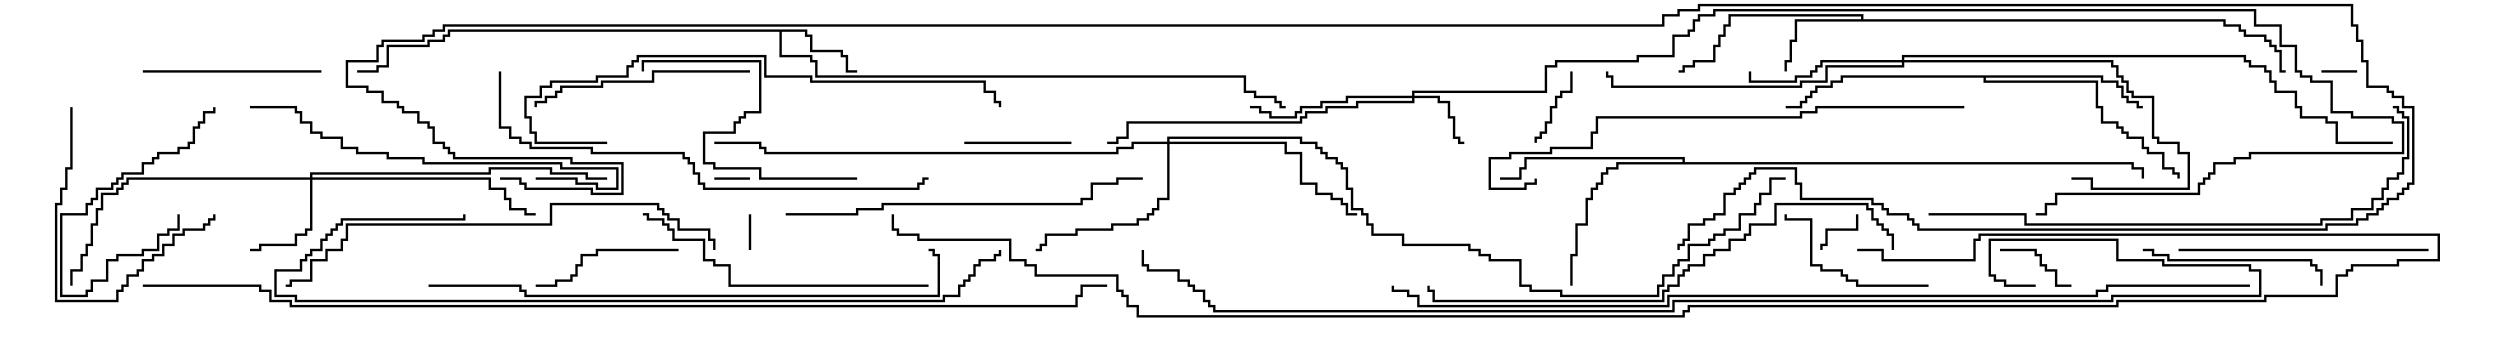 <svg version="1.1" width="105" height="15" xmlns="http://www.w3.org/2000/svg"><path d="M33.907,1.236L33.907,1.45L34.121,1.45L34.121,2.093L35.407,2.093L35.407,2.307L35.621,2.307L35.621,2.95L36,2.95L36,3.05L35.521,3.05L35.521,2.407L35.307,2.407L35.307,2.193L34.021,2.193L34.021,1.55L33.807,1.55L33.807,1.336L32.836,1.336L32.836,2.307L34.121,2.307L34.121,2.521L34.336,2.521L34.336,3.164L52.336,3.164L52.336,3.807L52.764,3.807L52.764,4.021L53.621,4.021L53.621,4.236L53.836,4.236L53.836,4.45L54,4.45L54,4.55L53.736,4.55L53.736,4.336L53.521,4.336L53.521,4.121L52.664,4.121L52.664,3.907L52.236,3.907L52.236,3.264L34.236,3.264L34.236,2.621L34.021,2.621L34.021,2.407L32.736,2.407L32.736,1.336L18.907,1.336L18.907,1.55L18.693,1.55L18.693,1.764L18.05,1.764L18.05,1.979L16.336,1.979L16.336,2.836L15.907,2.836L15.907,3.05L15,3.05L15,2.95L15.807,2.95L15.807,2.736L16.236,2.736L16.236,1.879L17.95,1.879L17.95,1.664L18.593,1.664L18.593,1.45L18.807,1.45L18.807,1.236z" stroke="none"/><path d="M78.164,0.807L78.164,0.693L72.693,0.693L72.693,1.121L72.479,1.121L72.479,1.55L72.264,1.55L72.264,1.979L72.05,1.979L72.05,2.621L71.193,2.621L71.193,2.836L70.764,2.836L70.764,3.05L70.5,3.05L70.5,2.95L70.664,2.95L70.664,2.736L71.093,2.736L71.093,2.521L71.95,2.521L71.95,1.879L72.164,1.879L72.164,1.45L72.379,1.45L72.379,1.021L72.593,1.021L72.593,0.593L78.264,0.593L78.264,0.807L93.479,0.807L93.479,1.021L94.121,1.021L94.121,1.236L94.336,1.236L94.336,1.45L95.193,1.45L95.193,1.664L95.407,1.664L95.407,1.879L95.621,1.879L95.621,2.093L95.836,2.093L95.836,2.95L96,2.95L96,3.05L95.736,3.05L95.736,2.193L95.521,2.193L95.521,1.979L95.307,1.979L95.307,1.764L95.093,1.764L95.093,1.55L94.236,1.55L94.236,1.336L94.021,1.336L94.021,1.121L93.379,1.121L93.379,0.907L75.479,0.907L75.479,1.764L75.264,1.764L75.264,2.621L75.05,2.621L75.05,3L74.95,3L74.95,2.521L75.164,2.521L75.164,1.664L75.379,1.664L75.379,0.807z" stroke="none"/><path d="M88.336,3.164L88.336,3.379L88.979,3.379L88.979,3.593L89.193,3.593L89.193,4.021L89.407,4.021L89.407,4.236L89.836,4.236L89.836,4.45L90,4.45L90,4.55L89.736,4.55L89.736,4.336L89.307,4.336L89.307,4.121L89.093,4.121L89.093,3.693L88.879,3.693L88.879,3.479L88.236,3.479L88.236,3.264L83.407,3.264L83.407,3.379L88.121,3.379L88.121,4.45L88.336,4.45L88.336,5.093L88.979,5.093L88.979,5.307L89.193,5.307L89.193,5.521L89.407,5.521L89.407,5.736L90.05,5.736L90.05,6.164L90.264,6.164L90.264,6.379L90.907,6.379L90.907,7.021L91.336,7.021L91.336,7.236L91.55,7.236L91.55,7.5L91.45,7.5L91.45,7.336L91.236,7.336L91.236,7.121L90.807,7.121L90.807,6.479L90.164,6.479L90.164,6.264L89.95,6.264L89.95,5.836L89.307,5.836L89.307,5.621L89.093,5.621L89.093,5.407L88.879,5.407L88.879,5.193L88.236,5.193L88.236,4.55L88.021,4.55L88.021,3.479L83.307,3.479L83.307,3.264L77.407,3.264L77.407,3.479L76.979,3.479L76.979,3.693L76.336,3.693L76.336,3.907L76.121,3.907L76.121,4.121L75.907,4.121L75.907,4.336L75.693,4.336L75.693,4.55L75,4.55L75,4.45L75.593,4.45L75.593,4.236L75.807,4.236L75.807,4.021L76.021,4.021L76.021,3.807L76.236,3.807L76.236,3.593L76.879,3.593L76.879,3.379L77.307,3.379L77.307,3.164z" stroke="none"/><path d="M70.664,6.807L70.664,6.693L64.121,6.693L64.121,7.121L63.907,7.121L63.907,7.55L63,7.55L63,7.45L63.807,7.45L63.807,7.021L64.021,7.021L64.021,6.593L70.764,6.593L70.764,6.807L89.621,6.807L89.621,7.021L90.05,7.021L90.05,7.5L89.95,7.5L89.95,7.121L89.521,7.121L89.521,6.907L67.979,6.907L67.979,7.121L67.55,7.121L67.55,7.336L67.336,7.336L67.336,7.764L67.121,7.764L67.121,7.979L66.907,7.979L66.907,8.407L66.693,8.407L66.693,9.479L66.264,9.479L66.264,10.764L66.05,10.764L66.05,12L65.95,12L65.95,10.664L66.164,10.664L66.164,9.379L66.593,9.379L66.593,8.307L66.807,8.307L66.807,7.879L67.021,7.879L67.021,7.664L67.236,7.664L67.236,7.236L67.45,7.236L67.45,7.021L67.879,7.021L67.879,6.807z" stroke="none"/><path d="M59.307,4.021L59.307,3.807L64.879,3.807L64.879,2.736L65.307,2.736L65.307,2.521L68.736,2.521L68.736,2.307L70.236,2.307L70.236,1.45L70.879,1.45L70.879,1.236L71.093,1.236L71.093,0.807L71.307,0.807L71.307,0.593L71.95,0.593L71.95,0.379L94.764,0.379L94.764,1.021L95.836,1.021L95.836,1.879L96.479,1.879L96.479,2.95L96.693,2.95L96.693,3.164L97.121,3.164L97.121,3.379L97.979,3.379L97.979,4.664L98.836,4.664L98.836,4.879L100.55,4.879L100.55,5.093L100.979,5.093L100.979,6.479L94.55,6.479L94.55,6.693L93.907,6.693L93.907,6.907L93.05,6.907L93.05,7.336L92.836,7.336L92.836,7.55L92.621,7.55L92.621,7.764L92.407,7.764L92.407,8.193L86.407,8.193L86.407,8.621L85.979,8.621L85.979,9.05L85.5,9.05L85.5,8.95L85.879,8.95L85.879,8.521L86.307,8.521L86.307,8.093L92.307,8.093L92.307,7.664L92.521,7.664L92.521,7.45L92.736,7.45L92.736,7.236L92.95,7.236L92.95,6.807L93.807,6.807L93.807,6.593L94.45,6.593L94.45,6.379L100.879,6.379L100.879,5.193L100.45,5.193L100.45,4.979L98.736,4.979L98.736,4.764L97.879,4.764L97.879,3.479L97.021,3.479L97.021,3.264L96.593,3.264L96.593,3.05L96.379,3.05L96.379,1.979L95.736,1.979L95.736,1.121L94.664,1.121L94.664,0.479L72.05,0.479L72.05,0.693L71.407,0.693L71.407,0.907L71.193,0.907L71.193,1.336L70.979,1.336L70.979,1.55L70.336,1.55L70.336,2.407L68.836,2.407L68.836,2.621L65.407,2.621L65.407,2.836L64.979,2.836L64.979,3.907L59.407,3.907L59.407,4.021L60.479,4.021L60.479,4.236L60.907,4.236L60.907,4.879L61.121,4.879L61.121,5.736L61.336,5.736L61.336,5.95L61.5,5.95L61.5,6.05L61.236,6.05L61.236,5.836L61.021,5.836L61.021,4.979L60.807,4.979L60.807,4.336L60.379,4.336L60.379,4.121L59.407,4.121L59.407,4.336L57.05,4.336L57.05,4.55L55.764,4.55L55.764,4.764L54.907,4.764L54.907,4.979L54.693,4.979L54.693,5.193L47.407,5.193L47.407,5.836L46.979,5.836L46.979,6.05L46.5,6.05L46.5,5.95L46.879,5.95L46.879,5.736L47.307,5.736L47.307,5.093L54.593,5.093L54.593,4.879L54.807,4.879L54.807,4.664L55.664,4.664L55.664,4.45L56.95,4.45L56.95,4.236L59.307,4.236L59.307,4.121L56.621,4.121L56.621,4.336L55.55,4.336L55.55,4.55L54.693,4.55L54.693,4.764L54.479,4.764L54.479,4.979L53.307,4.979L53.307,4.764L52.879,4.764L52.879,4.55L52.5,4.55L52.5,4.45L52.979,4.45L52.979,4.664L53.407,4.664L53.407,4.879L54.379,4.879L54.379,4.664L54.593,4.664L54.593,4.45L55.45,4.45L55.45,4.236L56.521,4.236L56.521,4.021z" stroke="none"/><path d="M13.021,7.45L13.021,7.236L20.521,7.236L20.521,7.021L23.193,7.021L23.193,7.236L24.693,7.236L24.693,7.45L25.5,7.45L25.5,7.55L24.593,7.55L24.593,7.336L23.093,7.336L23.093,7.121L20.621,7.121L20.621,7.336L13.121,7.336L13.121,7.45L20.621,7.45L20.621,7.879L21.264,7.879L21.264,8.307L21.479,8.307L21.479,8.736L22.121,8.736L22.121,8.95L22.5,8.95L22.5,9.05L22.021,9.05L22.021,8.836L21.379,8.836L21.379,8.407L21.164,8.407L21.164,7.979L20.521,7.979L20.521,7.55L13.121,7.55L13.121,9.693L12.907,9.693L12.907,9.907L12.479,9.907L12.479,10.336L10.979,10.336L10.979,10.55L10.5,10.55L10.5,10.45L10.879,10.45L10.879,10.236L12.379,10.236L12.379,9.807L12.807,9.807L12.807,9.593L13.021,9.593L13.021,7.55L5.407,7.55L5.407,7.764L5.193,7.764L5.193,7.979L4.979,7.979L4.979,8.193L4.336,8.193L4.336,8.836L4.121,8.836L4.121,9.479L3.907,9.479L3.907,10.336L3.693,10.336L3.693,10.764L3.479,10.764L3.479,11.407L3.05,11.407L3.05,12L2.95,12L2.95,11.307L3.379,11.307L3.379,10.664L3.593,10.664L3.593,10.236L3.807,10.236L3.807,9.379L4.021,9.379L4.021,8.736L4.236,8.736L4.236,8.093L4.879,8.093L4.879,7.879L5.093,7.879L5.093,7.664L5.307,7.664L5.307,7.45z" stroke="none"/><path d="M79.879,2.521L79.879,2.307L94.336,2.307L94.336,2.521L94.55,2.521L94.55,2.736L95.193,2.736L95.193,2.95L95.407,2.95L95.407,3.379L95.621,3.379L95.621,3.807L96.479,3.807L96.479,4.45L96.693,4.45L96.693,4.879L97.764,4.879L97.764,5.093L98.193,5.093L98.193,5.95L100.5,5.95L100.5,6.05L98.093,6.05L98.093,5.193L97.664,5.193L97.664,4.979L96.593,4.979L96.593,4.55L96.379,4.55L96.379,3.907L95.521,3.907L95.521,3.479L95.307,3.479L95.307,3.05L95.093,3.05L95.093,2.836L94.45,2.836L94.45,2.621L94.236,2.621L94.236,2.407L79.979,2.407L79.979,2.521L88.764,2.521L88.764,2.736L88.979,2.736L88.979,3.164L89.193,3.164L89.193,3.379L89.407,3.379L89.407,3.807L89.621,3.807L89.621,4.021L90.479,4.021L90.479,5.736L90.693,5.736L90.693,5.95L91.55,5.95L91.55,6.379L91.979,6.379L91.979,7.979L87.807,7.979L87.807,7.55L87,7.55L87,7.45L87.907,7.45L87.907,7.879L91.879,7.879L91.879,6.479L91.45,6.479L91.45,6.05L90.593,6.05L90.593,5.836L90.379,5.836L90.379,4.121L89.521,4.121L89.521,3.907L89.307,3.907L89.307,3.479L89.093,3.479L89.093,3.264L88.879,3.264L88.879,2.836L88.664,2.836L88.664,2.621L79.979,2.621L79.979,2.836L76.764,2.836L76.764,3.479L75.693,3.479L75.693,3.693L67.664,3.693L67.664,3.264L67.45,3.264L67.45,3L67.55,3L67.55,3.164L67.764,3.164L67.764,3.593L75.593,3.593L75.593,3.379L76.664,3.379L76.664,2.736L79.879,2.736L79.879,2.621L76.55,2.621L76.55,2.836L76.336,2.836L76.336,3.05L76.121,3.05L76.121,3.264L75.479,3.264L75.479,3.479L73.45,3.479L73.45,3L73.55,3L73.55,3.379L75.379,3.379L75.379,3.164L76.021,3.164L76.021,2.95L76.236,2.95L76.236,2.736L76.45,2.736L76.45,2.521z" stroke="none"/><path d="M49.021,5.95L49.021,5.736L54.693,5.736L54.693,5.95L55.336,5.95L55.336,6.164L55.55,6.164L55.55,6.379L55.764,6.379L55.764,6.593L56.193,6.593L56.193,6.807L56.407,6.807L56.407,7.021L56.621,7.021L56.621,7.879L56.836,7.879L56.836,8.736L57.264,8.736L57.264,8.95L57.479,8.95L57.479,9.379L57.693,9.379L57.693,9.807L58.979,9.807L58.979,10.236L61.764,10.236L61.764,10.45L62.193,10.45L62.193,10.664L62.621,10.664L62.621,10.879L63.907,10.879L63.907,11.95L64.336,11.95L64.336,12.164L65.621,12.164L65.621,12.379L69.593,12.379L69.593,11.95L69.807,11.95L69.807,11.521L70.236,11.521L70.236,11.093L70.45,11.093L70.45,10.879L70.879,10.879L70.879,10.236L71.736,10.236L71.736,10.021L71.95,10.021L71.95,9.807L72.379,9.807L72.379,9.593L73.021,9.593L73.021,8.95L73.664,8.95L73.664,8.521L73.879,8.521L73.879,8.093L74.307,8.093L74.307,7.45L75,7.45L75,7.55L74.407,7.55L74.407,8.193L73.979,8.193L73.979,8.621L73.764,8.621L73.764,9.05L73.121,9.05L73.121,9.693L72.479,9.693L72.479,9.907L72.05,9.907L72.05,10.121L71.836,10.121L71.836,10.336L70.979,10.336L70.979,10.979L70.55,10.979L70.55,11.193L70.336,11.193L70.336,11.621L69.907,11.621L69.907,12.05L69.693,12.05L69.693,12.479L65.521,12.479L65.521,12.264L64.236,12.264L64.236,12.05L63.807,12.05L63.807,10.979L62.521,10.979L62.521,10.764L62.093,10.764L62.093,10.55L61.664,10.55L61.664,10.336L58.879,10.336L58.879,9.907L57.593,9.907L57.593,9.479L57.379,9.479L57.379,9.05L57.164,9.05L57.164,8.836L56.736,8.836L56.736,7.979L56.521,7.979L56.521,7.121L56.307,7.121L56.307,6.907L56.093,6.907L56.093,6.693L55.664,6.693L55.664,6.479L55.45,6.479L55.45,6.264L55.236,6.264L55.236,6.05L54.593,6.05L54.593,5.836L49.121,5.836L49.121,5.95L54.05,5.95L54.05,6.379L54.693,6.379L54.693,7.664L55.336,7.664L55.336,8.093L55.979,8.093L55.979,8.307L56.407,8.307L56.407,8.521L56.621,8.521L56.621,8.95L57,8.95L57,9.05L56.521,9.05L56.521,8.621L56.307,8.621L56.307,8.407L55.879,8.407L55.879,8.193L55.236,8.193L55.236,7.764L54.593,7.764L54.593,6.479L53.95,6.479L53.95,6.05L49.121,6.05L49.121,8.407L48.693,8.407L48.693,8.836L48.479,8.836L48.479,9.05L48.264,9.05L48.264,9.264L47.836,9.264L47.836,9.479L46.764,9.479L46.764,9.693L45.264,9.693L45.264,9.907L43.979,9.907L43.979,10.336L43.764,10.336L43.764,10.55L43.5,10.55L43.5,10.45L43.664,10.45L43.664,10.236L43.879,10.236L43.879,9.807L45.164,9.807L45.164,9.593L46.664,9.593L46.664,9.379L47.736,9.379L47.736,9.164L48.164,9.164L48.164,8.95L48.379,8.95L48.379,8.736L48.593,8.736L48.593,8.307L49.021,8.307L49.021,6.05L47.621,6.05L47.621,6.264L46.979,6.264L46.979,6.479L32.093,6.479L32.093,6.264L31.879,6.264L31.879,6.05L30,6.05L30,5.95L31.979,5.95L31.979,6.164L32.193,6.164L32.193,6.379L46.879,6.379L46.879,6.164L47.521,6.164L47.521,5.95z" stroke="none"/><path d="M30,7.55L30,7.45L31.5,7.45L31.5,7.55z" stroke="none"/><path d="M31.55,10.5L31.45,10.5L31.45,9L31.55,9z" stroke="none"/><path d="M97.5,3.05L97.5,2.95L99,2.95L99,3.05z" stroke="none"/><path d="M77.95,9L78.05,9L78.05,9.693L76.764,9.693L76.764,10.336L76.55,10.336L76.55,10.5L76.45,10.5L76.45,10.236L76.664,10.236L76.664,9.593L77.95,9.593z" stroke="none"/><path d="M84,10.55L84,10.45L85.55,10.45L85.55,10.664L85.764,10.664L85.764,11.093L85.979,11.093L85.979,11.307L86.407,11.307L86.407,11.95L87,11.95L87,12.05L86.307,12.05L86.307,11.407L85.879,11.407L85.879,11.193L85.664,11.193L85.664,10.764L85.45,10.764L85.45,10.55z" stroke="none"/><path d="M65.95,3L66.05,3L66.05,3.907L65.621,3.907L65.621,4.121L65.407,4.121L65.407,4.55L65.193,4.55L65.193,5.193L64.979,5.193L64.979,5.621L64.764,5.621L64.764,5.836L64.55,5.836L64.55,6L64.45,6L64.45,5.736L64.664,5.736L64.664,5.521L64.879,5.521L64.879,5.093L65.093,5.093L65.093,4.45L65.307,4.45L65.307,4.021L65.521,4.021L65.521,3.807L65.95,3.807z" stroke="none"/><path d="M40.5,6.05L40.5,5.95L45,5.95L45,6.05z" stroke="none"/><path d="M7.45,9L7.55,9L7.55,9.693L7.121,9.693L7.121,9.907L6.693,9.907L6.693,10.55L6.05,10.55L6.05,10.764L4.979,10.764L4.979,10.979L4.55,10.979L4.55,11.836L3.907,11.836L3.907,12.264L3.693,12.264L3.693,12.479L2.521,12.479L2.521,8.95L3.593,8.95L3.593,8.521L3.807,8.521L3.807,8.307L4.021,8.307L4.021,7.879L4.664,7.879L4.664,7.664L4.879,7.664L4.879,7.45L5.093,7.45L5.093,7.236L5.95,7.236L5.95,6.807L6.379,6.807L6.379,6.593L6.593,6.593L6.593,6.379L7.45,6.379L7.45,6.164L7.879,6.164L7.879,5.95L8.093,5.95L8.093,5.307L8.307,5.307L8.307,5.093L8.521,5.093L8.521,4.664L8.95,4.664L8.95,4.5L9.05,4.5L9.05,4.764L8.621,4.764L8.621,5.193L8.407,5.193L8.407,5.407L8.193,5.407L8.193,6.05L7.979,6.05L7.979,6.264L7.55,6.264L7.55,6.479L6.693,6.479L6.693,6.693L6.479,6.693L6.479,6.907L6.05,6.907L6.05,7.336L5.193,7.336L5.193,7.55L4.979,7.55L4.979,7.764L4.764,7.764L4.764,7.979L4.121,7.979L4.121,8.407L3.907,8.407L3.907,8.621L3.693,8.621L3.693,9.05L2.621,9.05L2.621,12.379L3.593,12.379L3.593,12.164L3.807,12.164L3.807,11.736L4.45,11.736L4.45,10.879L4.879,10.879L4.879,10.664L5.95,10.664L5.95,10.45L6.593,10.45L6.593,9.807L7.021,9.807L7.021,9.593L7.45,9.593z" stroke="none"/><path d="M28.5,10.45L28.5,10.55L25.121,10.55L25.121,10.764L24.479,10.764L24.479,11.193L24.264,11.193L24.264,11.621L24.05,11.621L24.05,11.836L23.407,11.836L23.407,12.05L22.5,12.05L22.5,11.95L23.307,11.95L23.307,11.736L23.95,11.736L23.95,11.521L24.164,11.521L24.164,11.093L24.379,11.093L24.379,10.664L25.021,10.664L25.021,10.45z" stroke="none"/><path d="M81,11.95L81,12.05L77.95,12.05L77.95,11.836L77.521,11.836L77.521,11.621L77.307,11.621L77.307,11.407L76.45,11.407L76.45,11.193L76.021,11.193L76.021,9.264L74.95,9.264L74.95,9L75.05,9L75.05,9.164L76.121,9.164L76.121,11.093L76.55,11.093L76.55,11.307L77.407,11.307L77.407,11.521L77.621,11.521L77.621,11.736L78.05,11.736L78.05,11.95z" stroke="none"/><path d="M2.95,4.5L3.05,4.5L3.05,7.121L2.836,7.121L2.836,7.979L2.621,7.979L2.621,8.621L2.407,8.621L2.407,12.593L4.879,12.593L4.879,12.164L5.093,12.164L5.093,11.95L5.307,11.95L5.307,11.521L5.736,11.521L5.736,11.307L5.95,11.307L5.95,10.879L6.379,10.879L6.379,10.664L6.807,10.664L6.807,10.236L7.236,10.236L7.236,9.807L7.664,9.807L7.664,9.593L8.521,9.593L8.521,9.379L8.736,9.379L8.736,9.164L8.95,9.164L8.95,9L9.05,9L9.05,9.264L8.836,9.264L8.836,9.479L8.621,9.479L8.621,9.693L7.764,9.693L7.764,9.907L7.336,9.907L7.336,10.336L6.907,10.336L6.907,10.764L6.479,10.764L6.479,10.979L6.05,10.979L6.05,11.407L5.836,11.407L5.836,11.621L5.407,11.621L5.407,12.05L5.193,12.05L5.193,12.264L4.979,12.264L4.979,12.693L2.307,12.693L2.307,8.521L2.521,8.521L2.521,7.879L2.736,7.879L2.736,7.021L2.95,7.021z" stroke="none"/><path d="M13.5,2.95L13.5,3.05L6,3.05L6,2.95z" stroke="none"/><path d="M90,10.55L90,10.45L90.479,10.45L90.479,10.664L91.121,10.664L91.121,10.879L97.121,10.879L97.121,11.093L97.336,11.093L97.336,11.307L97.55,11.307L97.55,12L97.45,12L97.45,11.407L97.236,11.407L97.236,11.193L97.021,11.193L97.021,10.979L91.021,10.979L91.021,10.764L90.379,10.764L90.379,10.55z" stroke="none"/><path d="M31.5,2.95L31.5,3.05L27.479,3.05L27.479,3.479L25.336,3.479L25.336,3.693L23.621,3.693L23.621,3.907L23.407,3.907L23.407,4.121L22.979,4.121L22.979,4.336L22.55,4.336L22.55,4.5L22.45,4.5L22.45,4.236L22.879,4.236L22.879,4.021L23.307,4.021L23.307,3.807L23.521,3.807L23.521,3.593L25.236,3.593L25.236,3.379L27.379,3.379L27.379,2.95z" stroke="none"/><path d="M36,7.45L36,7.55L31.879,7.55L31.879,7.121L29.95,7.121L29.95,6.907L29.521,6.907L29.521,5.521L30.807,5.521L30.807,5.093L31.021,5.093L31.021,4.879L31.236,4.879L31.236,4.664L31.879,4.664L31.879,2.621L27.05,2.621L27.05,3L26.95,3L26.95,2.521L31.979,2.521L31.979,4.764L31.336,4.764L31.336,4.979L31.121,4.979L31.121,5.193L30.907,5.193L30.907,5.621L29.621,5.621L29.621,6.807L30.05,6.807L30.05,7.021L31.979,7.021L31.979,7.45z" stroke="none"/><path d="M102,10.45L102,10.55L91.5,10.55L91.5,10.45z" stroke="none"/><path d="M22.5,7.55L22.5,7.45L24.264,7.45L24.264,7.664L25.121,7.664L25.121,7.879L25.879,7.879L25.879,7.121L23.521,7.121L23.521,6.907L17.736,6.907L17.736,6.693L16.236,6.693L16.236,6.479L14.95,6.479L14.95,6.264L14.307,6.264L14.307,5.836L13.45,5.836L13.45,5.621L13.021,5.621L13.021,5.193L12.593,5.193L12.593,4.764L12.379,4.764L12.379,4.55L10.5,4.55L10.5,4.45L12.479,4.45L12.479,4.664L12.693,4.664L12.693,5.093L13.121,5.093L13.121,5.521L13.55,5.521L13.55,5.736L14.407,5.736L14.407,6.164L15.05,6.164L15.05,6.379L16.336,6.379L16.336,6.593L17.836,6.593L17.836,6.807L23.621,6.807L23.621,7.021L25.979,7.021L25.979,7.979L25.021,7.979L25.021,7.764L24.164,7.764L24.164,7.55z" stroke="none"/><path d="M39,11.95L39,12.05L30.593,12.05L30.593,11.193L29.95,11.193L29.95,10.979L29.521,10.979L29.521,10.121L28.236,10.121L28.236,9.693L28.021,9.693L28.021,9.479L27.807,9.479L27.807,9.264L27.164,9.264L27.164,9.05L27,9.05L27,8.95L27.264,8.95L27.264,9.164L27.907,9.164L27.907,9.379L28.121,9.379L28.121,9.593L28.336,9.593L28.336,10.021L29.621,10.021L29.621,10.879L30.05,10.879L30.05,11.093L30.693,11.093L30.693,11.95z" stroke="none"/><path d="M33,9.05L33,8.95L35.95,8.95L35.95,8.736L37.021,8.736L37.021,8.521L45.379,8.521L45.379,8.307L45.807,8.307L45.807,7.664L46.879,7.664L46.879,7.45L48,7.45L48,7.55L46.979,7.55L46.979,7.764L45.907,7.764L45.907,8.407L45.479,8.407L45.479,8.621L37.121,8.621L37.121,8.836L36.05,8.836L36.05,9.05z" stroke="none"/><path d="M25.5,5.95L25.5,6.05L22.45,6.05L22.45,5.621L22.236,5.621L22.236,4.979L22.021,4.979L22.021,4.021L22.664,4.021L22.664,3.593L23.093,3.593L23.093,3.379L25.021,3.379L25.021,3.164L26.307,3.164L26.307,2.736L26.521,2.736L26.521,2.521L26.736,2.521L26.736,2.307L32.193,2.307L32.193,3.164L34.121,3.164L34.121,3.379L41.407,3.379L41.407,3.807L41.836,3.807L41.836,4.236L42.05,4.236L42.05,4.5L41.95,4.5L41.95,4.336L41.736,4.336L41.736,3.907L41.307,3.907L41.307,3.479L34.021,3.479L34.021,3.264L32.093,3.264L32.093,2.407L26.836,2.407L26.836,2.621L26.621,2.621L26.621,2.836L26.407,2.836L26.407,3.264L25.121,3.264L25.121,3.479L23.193,3.479L23.193,3.693L22.764,3.693L22.764,4.121L22.121,4.121L22.121,4.879L22.336,4.879L22.336,5.521L22.55,5.521L22.55,5.95z" stroke="none"/><path d="M30.05,10.5L29.95,10.5L29.95,10.121L29.736,10.121L29.736,9.693L28.45,9.693L28.45,9.264L28.021,9.264L28.021,9.05L27.807,9.05L27.807,8.836L27.593,8.836L27.593,8.621L23.193,8.621L23.193,9.479L14.621,9.479L14.621,10.121L14.407,10.121L14.407,10.55L13.764,10.55L13.764,10.979L13.121,10.979L13.121,11.836L12.264,11.836L12.264,12.05L12,12.05L12,11.95L12.164,11.95L12.164,11.736L13.021,11.736L13.021,10.879L13.664,10.879L13.664,10.45L14.307,10.45L14.307,10.021L14.521,10.021L14.521,9.379L23.093,9.379L23.093,8.521L27.693,8.521L27.693,8.736L27.907,8.736L27.907,8.95L28.121,8.95L28.121,9.164L28.55,9.164L28.55,9.593L29.836,9.593L29.836,10.021L30.05,10.021z" stroke="none"/><path d="M82.5,4.45L82.5,4.55L76.336,4.55L76.336,4.764L75.693,4.764L75.693,4.979L67.121,4.979L67.121,5.621L66.907,5.621L66.907,6.264L65.193,6.264L65.193,6.479L63.479,6.479L63.479,6.693L62.621,6.693L62.621,7.879L64.021,7.879L64.021,7.664L64.45,7.664L64.45,7.5L64.55,7.5L64.55,7.764L64.121,7.764L64.121,7.979L62.521,7.979L62.521,6.593L63.379,6.593L63.379,6.379L65.093,6.379L65.093,6.164L66.807,6.164L66.807,5.521L67.021,5.521L67.021,4.879L75.593,4.879L75.593,4.664L76.236,4.664L76.236,4.45z" stroke="none"/><path d="M20.95,3L21.05,3L21.05,5.307L21.479,5.307L21.479,5.736L21.907,5.736L21.907,5.95L22.336,5.95L22.336,6.164L24.907,6.164L24.907,6.379L28.764,6.379L28.764,6.593L28.979,6.593L28.979,6.807L29.193,6.807L29.193,7.236L29.407,7.236L29.407,7.664L29.621,7.664L29.621,7.879L38.521,7.879L38.521,7.664L38.736,7.664L38.736,7.45L39,7.45L39,7.55L38.836,7.55L38.836,7.764L38.621,7.764L38.621,7.979L29.521,7.979L29.521,7.764L29.307,7.764L29.307,7.336L29.093,7.336L29.093,6.907L28.879,6.907L28.879,6.693L28.664,6.693L28.664,6.479L24.807,6.479L24.807,6.264L22.236,6.264L22.236,6.05L21.807,6.05L21.807,5.836L21.379,5.836L21.379,5.407L20.95,5.407z" stroke="none"/><path d="M79.55,10.5L79.45,10.5L79.45,9.907L79.236,9.907L79.236,9.693L79.021,9.693L79.021,9.479L78.807,9.479L78.807,9.264L78.593,9.264L78.593,8.836L78.379,8.836L78.379,8.621L74.621,8.621L74.621,9.479L73.55,9.479L73.55,9.907L73.336,9.907L73.336,10.121L72.693,10.121L72.693,10.55L72.05,10.55L72.05,10.764L71.621,10.764L71.621,11.193L70.979,11.193L70.979,11.407L70.764,11.407L70.764,11.621L70.55,11.621L70.55,12.05L70.121,12.05L70.121,12.264L69.907,12.264L69.907,12.693L60.164,12.693L60.164,12.264L59.95,12.264L59.95,12L60.05,12L60.05,12.164L60.264,12.164L60.264,12.593L69.807,12.593L69.807,12.164L70.021,12.164L70.021,11.95L70.45,11.95L70.45,11.521L70.664,11.521L70.664,11.307L70.879,11.307L70.879,11.093L71.521,11.093L71.521,10.664L71.95,10.664L71.95,10.45L72.593,10.45L72.593,10.021L73.236,10.021L73.236,9.807L73.45,9.807L73.45,9.379L74.521,9.379L74.521,8.521L78.479,8.521L78.479,8.736L78.693,8.736L78.693,9.164L78.907,9.164L78.907,9.379L79.121,9.379L79.121,9.593L79.336,9.593L79.336,9.807L79.55,9.807z" stroke="none"/><path d="M81,9.05L81,8.95L85.121,8.95L85.121,9.379L97.45,9.379L97.45,9.164L98.736,9.164L98.736,8.736L99.593,8.736L99.593,8.307L100.021,8.307L100.021,7.879L100.236,7.879L100.236,7.45L100.664,7.45L100.664,7.236L100.879,7.236L100.879,6.593L101.093,6.593L101.093,4.979L100.879,4.979L100.879,4.764L100.664,4.764L100.664,4.55L100.5,4.55L100.5,4.45L100.764,4.45L100.764,4.664L100.979,4.664L100.979,4.879L101.193,4.879L101.193,6.693L100.979,6.693L100.979,7.336L100.764,7.336L100.764,7.55L100.336,7.55L100.336,7.979L100.121,7.979L100.121,8.407L99.693,8.407L99.693,8.836L98.836,8.836L98.836,9.264L97.55,9.264L97.55,9.479L85.021,9.479L85.021,9.05z" stroke="none"/><path d="M18,12.05L18,11.95L21.907,11.95L21.907,12.164L22.121,12.164L22.121,12.379L39.379,12.379L39.379,10.764L39.164,10.764L39.164,10.55L39,10.55L39,10.45L39.264,10.45L39.264,10.664L39.479,10.664L39.479,12.479L22.021,12.479L22.021,12.264L21.807,12.264L21.807,12.05z" stroke="none"/><path d="M41.95,10.5L42.05,10.5L42.05,10.764L41.836,10.764L41.836,10.979L41.193,10.979L41.193,11.193L40.979,11.193L40.979,11.621L40.764,11.621L40.764,11.836L40.55,11.836L40.55,12.05L40.336,12.05L40.336,12.479L39.693,12.479L39.693,12.693L12.379,12.693L12.379,12.479L11.521,12.479L11.521,11.307L12.593,11.307L12.593,10.879L12.807,10.879L12.807,10.664L13.021,10.664L13.021,10.45L13.45,10.45L13.45,10.021L13.664,10.021L13.664,9.807L13.879,9.807L13.879,9.593L14.093,9.593L14.093,9.379L14.307,9.379L14.307,9.164L19.45,9.164L19.45,9L19.55,9L19.55,9.264L14.407,9.264L14.407,9.479L14.193,9.479L14.193,9.693L13.979,9.693L13.979,9.907L13.764,9.907L13.764,10.121L13.55,10.121L13.55,10.55L13.121,10.55L13.121,10.764L12.907,10.764L12.907,10.979L12.693,10.979L12.693,11.407L11.621,11.407L11.621,12.379L12.479,12.379L12.479,12.593L39.593,12.593L39.593,12.379L40.236,12.379L40.236,11.95L40.45,11.95L40.45,11.736L40.664,11.736L40.664,11.521L40.879,11.521L40.879,11.093L41.093,11.093L41.093,10.879L41.736,10.879L41.736,10.664L41.95,10.664z" stroke="none"/><path d="M94.5,11.95L94.5,12.05L88.55,12.05L88.55,12.264L88.121,12.264L88.121,12.479L70.121,12.479L70.121,12.907L59.521,12.907L59.521,12.479L59.093,12.479L59.093,12.264L58.45,12.264L58.45,12L58.55,12L58.55,12.164L59.193,12.164L59.193,12.379L59.621,12.379L59.621,12.807L70.021,12.807L70.021,12.379L88.021,12.379L88.021,12.164L88.45,12.164L88.45,11.95z" stroke="none"/><path d="M85.5,11.95L85.5,12.05L84.164,12.05L84.164,11.836L83.736,11.836L83.736,11.621L83.521,11.621L83.521,10.021L88.979,10.021L88.979,10.879L90.907,10.879L90.907,11.093L94.55,11.093L94.55,11.307L94.979,11.307L94.979,12.479L88.764,12.479L88.764,12.693L70.336,12.693L70.336,13.121L50.95,13.121L50.95,12.907L50.736,12.907L50.736,12.693L50.521,12.693L50.521,12.264L50.093,12.264L50.093,12.05L49.879,12.05L49.879,11.836L49.45,11.836L49.45,11.407L48.164,11.407L48.164,11.193L47.95,11.193L47.95,10.5L48.05,10.5L48.05,11.093L48.264,11.093L48.264,11.307L49.55,11.307L49.55,11.736L49.979,11.736L49.979,11.95L50.193,11.95L50.193,12.164L50.621,12.164L50.621,12.593L50.836,12.593L50.836,12.807L51.05,12.807L51.05,13.021L70.236,13.021L70.236,12.593L88.664,12.593L88.664,12.379L94.879,12.379L94.879,11.407L94.45,11.407L94.45,11.193L90.807,11.193L90.807,10.979L88.879,10.979L88.879,10.121L83.621,10.121L83.621,11.521L83.836,11.521L83.836,11.736L84.264,11.736L84.264,11.95z" stroke="none"/><path d="M6,12.05L6,11.95L10.979,11.95L10.979,12.164L11.407,12.164L11.407,12.593L12.264,12.593L12.264,12.807L45.164,12.807L45.164,12.379L45.379,12.379L45.379,11.95L46.5,11.95L46.5,12.05L45.479,12.05L45.479,12.479L45.264,12.479L45.264,12.907L12.164,12.907L12.164,12.693L11.307,12.693L11.307,12.264L10.879,12.264L10.879,12.05z" stroke="none"/><path d="M78,10.55L78,10.45L79.121,10.45L79.121,10.879L82.879,10.879L82.879,10.021L83.093,10.021L83.093,9.807L102.479,9.807L102.479,10.979L100.764,10.979L100.764,11.193L98.836,11.193L98.836,11.407L98.621,11.407L98.621,11.621L98.193,11.621L98.193,12.479L95.193,12.479L95.193,12.693L88.979,12.693L88.979,12.907L70.979,12.907L70.979,13.121L70.764,13.121L70.764,13.336L47.736,13.336L47.736,12.907L47.307,12.907L47.307,12.479L47.093,12.479L47.093,12.264L46.879,12.264L46.879,11.621L43.45,11.621L43.45,11.193L43.021,11.193L43.021,10.979L42.379,10.979L42.379,10.121L38.521,10.121L38.521,9.907L37.664,9.907L37.664,9.693L37.45,9.693L37.45,9L37.55,9L37.55,9.593L37.764,9.593L37.764,9.807L38.621,9.807L38.621,10.021L42.479,10.021L42.479,10.879L43.121,10.879L43.121,11.093L43.55,11.093L43.55,11.521L46.979,11.521L46.979,12.164L47.193,12.164L47.193,12.379L47.407,12.379L47.407,12.807L47.836,12.807L47.836,13.236L70.664,13.236L70.664,13.021L70.879,13.021L70.879,12.807L88.879,12.807L88.879,12.593L95.093,12.593L95.093,12.379L98.093,12.379L98.093,11.521L98.521,11.521L98.521,11.307L98.736,11.307L98.736,11.093L100.664,11.093L100.664,10.879L102.379,10.879L102.379,9.907L83.193,9.907L83.193,10.121L82.979,10.121L82.979,10.979L79.021,10.979L79.021,10.55z" stroke="none"/><path d="M21,7.55L21,7.45L21.907,7.45L21.907,7.664L22.121,7.664L22.121,7.879L24.907,7.879L24.907,8.093L26.093,8.093L26.093,6.907L23.95,6.907L23.95,6.693L19.021,6.693L19.021,6.479L18.807,6.479L18.807,6.264L18.593,6.264L18.593,6.05L18.164,6.05L18.164,5.407L17.95,5.407L17.95,5.193L17.521,5.193L17.521,4.764L16.879,4.764L16.879,4.55L16.664,4.55L16.664,4.336L16.021,4.336L16.021,3.907L15.379,3.907L15.379,3.693L14.521,3.693L14.521,2.521L15.807,2.521L15.807,1.879L16.021,1.879L16.021,1.664L17.736,1.664L17.736,1.45L18.164,1.45L18.164,1.236L18.593,1.236L18.593,1.021L69.807,1.021L69.807,0.593L70.45,0.593L70.45,0.379L71.307,0.379L71.307,0.164L98.836,0.164L98.836,1.021L99.05,1.021L99.05,1.664L99.264,1.664L99.264,2.521L99.479,2.521L99.479,3.593L100.336,3.593L100.336,3.807L100.55,3.807L100.55,4.021L100.979,4.021L100.979,4.45L101.407,4.45L101.407,7.764L101.193,7.764L101.193,7.979L100.979,7.979L100.979,8.193L100.764,8.193L100.764,8.407L100.336,8.407L100.336,8.621L100.121,8.621L100.121,8.836L99.907,8.836L99.907,9.05L99.479,9.05L99.479,9.264L99.05,9.264L99.05,9.479L97.764,9.479L97.764,9.693L80.521,9.693L80.521,9.479L80.307,9.479L80.307,9.264L80.093,9.264L80.093,9.05L79.236,9.05L79.236,8.836L79.021,8.836L79.021,8.621L78.593,8.621L78.593,8.407L75.593,8.407L75.593,7.764L75.379,7.764L75.379,7.121L73.764,7.121L73.764,7.336L73.55,7.336L73.55,7.55L73.336,7.55L73.336,7.764L73.121,7.764L73.121,7.979L72.907,7.979L72.907,8.193L72.479,8.193L72.479,9.05L72.05,9.05L72.05,9.264L71.621,9.264L71.621,9.479L70.979,9.479L70.979,10.121L70.764,10.121L70.764,10.336L70.55,10.336L70.55,10.5L70.45,10.5L70.45,10.236L70.664,10.236L70.664,10.021L70.879,10.021L70.879,9.379L71.521,9.379L71.521,9.164L71.95,9.164L71.95,8.95L72.379,8.95L72.379,8.093L72.807,8.093L72.807,7.879L73.021,7.879L73.021,7.664L73.236,7.664L73.236,7.45L73.45,7.45L73.45,7.236L73.664,7.236L73.664,7.021L75.479,7.021L75.479,7.664L75.693,7.664L75.693,8.307L78.693,8.307L78.693,8.521L79.121,8.521L79.121,8.736L79.336,8.736L79.336,8.95L80.193,8.95L80.193,9.164L80.407,9.164L80.407,9.379L80.621,9.379L80.621,9.593L97.664,9.593L97.664,9.379L98.95,9.379L98.95,9.164L99.379,9.164L99.379,8.95L99.807,8.95L99.807,8.736L100.021,8.736L100.021,8.521L100.236,8.521L100.236,8.307L100.664,8.307L100.664,8.093L100.879,8.093L100.879,7.879L101.093,7.879L101.093,7.664L101.307,7.664L101.307,4.55L100.879,4.55L100.879,4.121L100.45,4.121L100.45,3.907L100.236,3.907L100.236,3.693L99.379,3.693L99.379,2.621L99.164,2.621L99.164,1.764L98.95,1.764L98.95,1.121L98.736,1.121L98.736,0.264L71.407,0.264L71.407,0.479L70.55,0.479L70.55,0.693L69.907,0.693L69.907,1.121L18.693,1.121L18.693,1.336L18.264,1.336L18.264,1.55L17.836,1.55L17.836,1.764L16.121,1.764L16.121,1.979L15.907,1.979L15.907,2.621L14.621,2.621L14.621,3.593L15.479,3.593L15.479,3.807L16.121,3.807L16.121,4.236L16.764,4.236L16.764,4.45L16.979,4.45L16.979,4.664L17.621,4.664L17.621,5.093L18.05,5.093L18.05,5.307L18.264,5.307L18.264,5.95L18.693,5.95L18.693,6.164L18.907,6.164L18.907,6.379L19.121,6.379L19.121,6.593L24.05,6.593L24.05,6.807L26.193,6.807L26.193,8.193L24.807,8.193L24.807,7.979L22.021,7.979L22.021,7.764L21.807,7.764L21.807,7.55z" stroke="none"/></svg>
